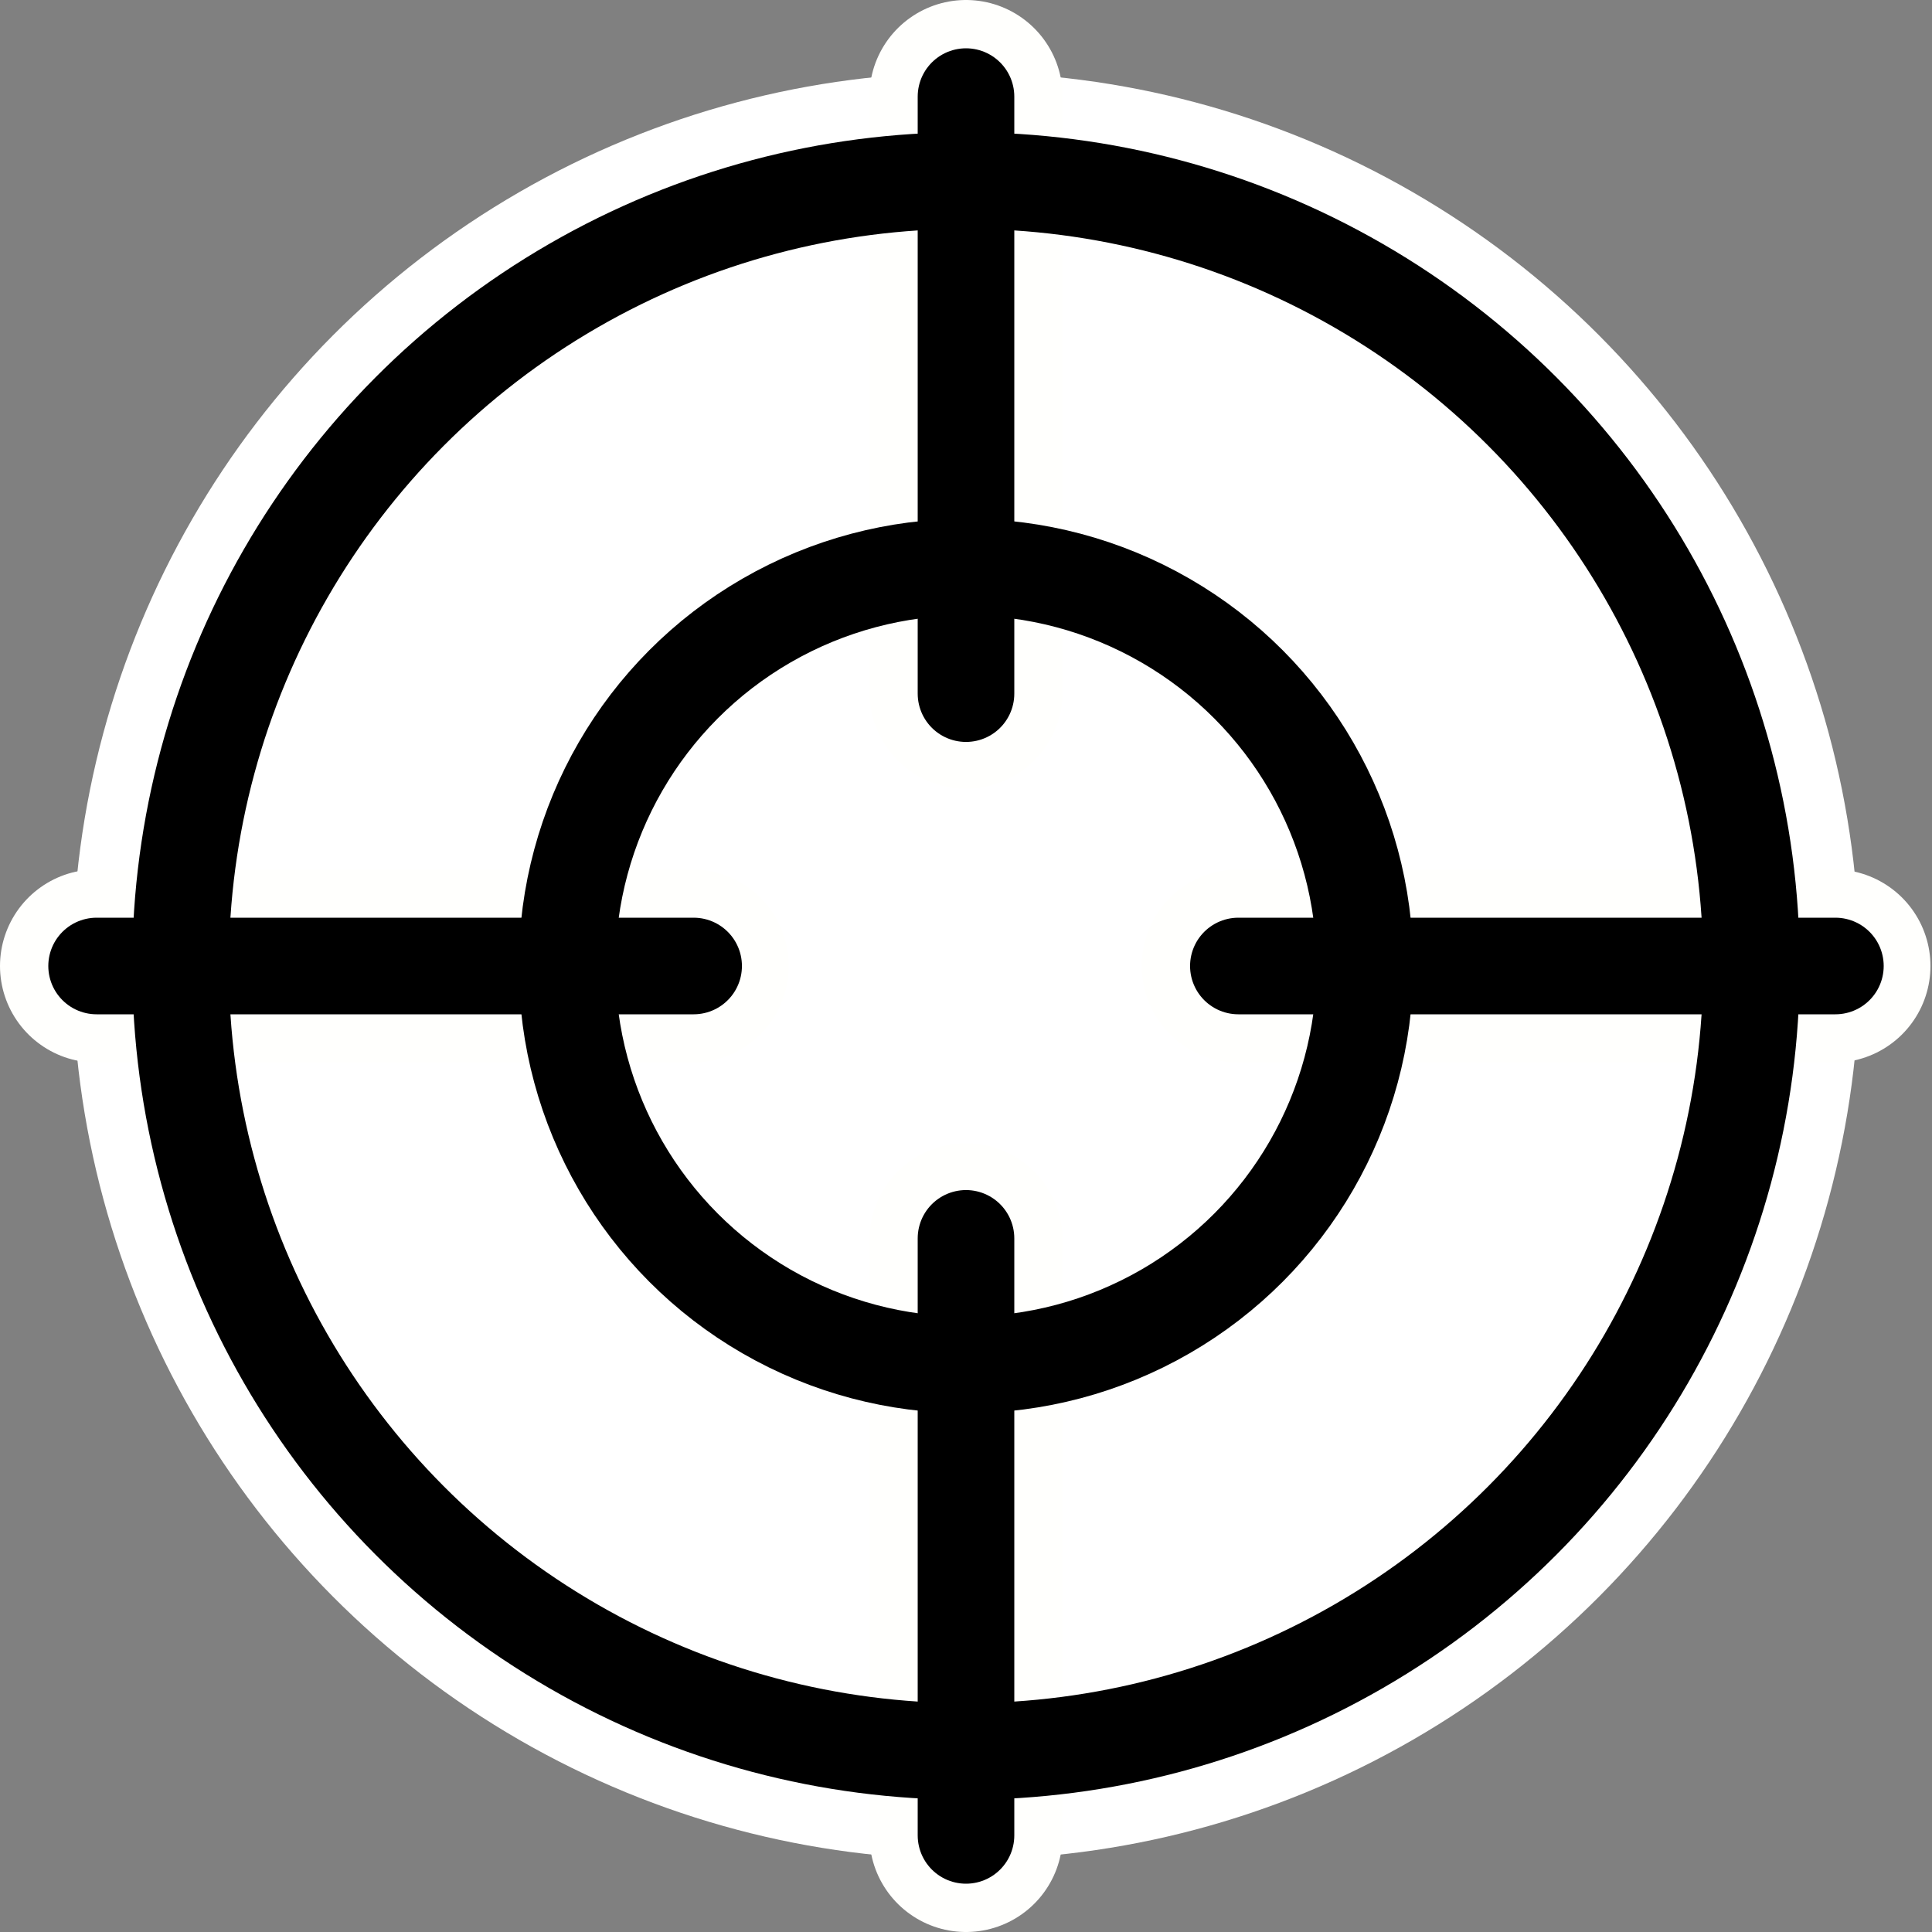 <?xml version="1.0" encoding="UTF-8" standalone="no"?>
<!-- Created with Inkscape (http://www.inkscape.org/) -->

<svg
   xmlns:dc="http://purl.org/dc/elements/1.1/"
   xmlns:cc="http://creativecommons.org/ns#"
   xmlns:rdf="http://www.w3.org/1999/02/22-rdf-syntax-ns#"
   xmlns:svg="http://www.w3.org/2000/svg"
   xmlns="http://www.w3.org/2000/svg"
   xmlns:sodipodi="http://sodipodi.sourceforge.net/DTD/sodipodi-0.dtd"
   xmlns:inkscape="http://www.inkscape.org/namespaces/inkscape"
   width="40mm"
   height="40mm"
   viewBox="0 0 40 40"
   version="1.1"
   id="svg8"
   sodipodi:docname="LockOn.svg"
   inkscape:version="0.92.4 (5da689c313, 2019-01-14)">
  <rect x="0" y="0" width="40" height="40" fill="#808080" stroke="none"/>
  <defs
     id="defs2" />
  <sodipodi:namedview
     id="base"
     pagecolor="#ffffff"
     bordercolor="#666666"
     borderopacity="1.0"
     inkscape:pageopacity="0.0"
     inkscape:pageshadow="2"
     inkscape:zoom="0.5"
     inkscape:cx="59.23345"
     inkscape:cy="65.695329"
     inkscape:document-units="mm"
     inkscape:current-layer="layer1"
     showgrid="false"
     showguides="false"
     inkscape:guide-bbox="true"
     inkscape:window-width="1920"
     inkscape:window-height="1017"
     inkscape:window-x="1912"
     inkscape:window-y="79"
     inkscape:window-maximized="1">
    <sodipodi:guide
       position="20,20"
       orientation="1,0"
       id="guide815"
       inkscape:locked="false"
       inkscape:label=""
       inkscape:color="rgb(0,0,255)" />
    <sodipodi:guide
       position="20,20"
       orientation="0,1"
       id="guide817"
       inkscape:locked="false" />
    <sodipodi:guide
       position="0,0"
       orientation="0,1"
       id="guide819"
       inkscape:locked="false"
       inkscape:label=""
       inkscape:color="rgb(0,0,255)" />
    <sodipodi:guide
       position="40,40"
       orientation="0,1"
       id="guide821"
       inkscape:locked="false"
       inkscape:label=""
       inkscape:color="rgb(0,0,255)" />
    <sodipodi:guide
       position="0,0"
       orientation="1,0"
       id="guide823"
       inkscape:locked="false" />
    <sodipodi:guide
       position="40,40"
       orientation="1,0"
       id="guide825"
       inkscape:locked="false" />
    <sodipodi:guide
       position="2,20"
       orientation="1,0"
       id="guide833"
       inkscape:locked="false"
       inkscape:label=""
       inkscape:color="rgb(0,0,255)" />
    <sodipodi:guide
       position="20,2"
       orientation="0,1"
       id="guide835"
       inkscape:locked="false"
       inkscape:label=""
       inkscape:color="rgb(0,0,255)" />
    <sodipodi:guide
       position="24.883,38"
       orientation="0,1"
       id="guide837"
       inkscape:locked="false"
       inkscape:label="&lt;none&gt;"
       inkscape:color="rgb(0,0,255)" />
    <sodipodi:guide
       position="38,24.134"
       orientation="1,0"
       id="guide839"
       inkscape:locked="false"
       inkscape:label="HSL"
       inkscape:color="rgb(0,0,255)" />
  </sodipodi:namedview>
  <g
     inkscape:label="Background"
     inkscape:groupmode="layer"
     id="layer1"
     transform="translate(0,-257)">
    <circle
       style="fill:#ffffff;fill-opacity:1;fill-rule:evenodd;stroke-width:0.245"
       id="path827"
       cx="20"
       cy="277"
       r="18.5" />
  </g>
  <g
     inkscape:groupmode="layer"
     id="layer2"
     inkscape:label="Art">
    <g
       id="g1467"
       transform="translate(0.5)">
      <path
         inkscape:connector-curvature="0"
         id="path1441"
         d="M 1.5,20 H 13.829"
         style="opacity:1;fill:none;fill-opacity:1;fill-rule:evenodd;stroke:#fffffd;stroke-width:4;stroke-linecap:round;stroke-linejoin:miter;stroke-miterlimit:4;stroke-dasharray:none;stroke-dashoffset:0;stroke-opacity:1"
         sodipodi:nodetypes="cc" />
      <path
         style="opacity:1;fill:none;fill-opacity:1;fill-rule:evenodd;stroke:#000000;stroke-width:2;stroke-linecap:round;stroke-linejoin:miter;stroke-miterlimit:4;stroke-dasharray:none;stroke-dashoffset:0;stroke-opacity:1"
         d="M 1.5,20 H 13.861"
         id="path1443"
         inkscape:connector-curvature="0" />
    </g>
    <g
       id="g1459"
       transform="translate(-0.5)">
      <path
         sodipodi:nodetypes="cc"
         style="opacity:1;fill:none;fill-opacity:1;fill-rule:evenodd;stroke:#fffffd;stroke-width:4;stroke-linecap:round;stroke-linejoin:miter;stroke-miterlimit:4;stroke-dasharray:none;stroke-dashoffset:0;stroke-opacity:1"
         d="M 26.139,20 H 38.468"
         id="path1435"
         inkscape:connector-curvature="0" />
      <path
         inkscape:connector-curvature="0"
         id="path1437"
         d="M 26.139,20 H 38.5"
         style="opacity:1;fill:none;fill-opacity:1;fill-rule:evenodd;stroke:#000000;stroke-width:2;stroke-linecap:round;stroke-linejoin:miter;stroke-miterlimit:4;stroke-dasharray:none;stroke-dashoffset:0;stroke-opacity:1" />
    </g>
    <g
       id="g1477">
      <path
         inkscape:connector-curvature="0"
         id="path1429"
         d="M 20,14.329 V 2"
         style="opacity:1;fill:none;fill-opacity:1;fill-rule:evenodd;stroke:#fffffd;stroke-width:4;stroke-linecap:round;stroke-linejoin:miter;stroke-miterlimit:4;stroke-dasharray:none;stroke-dashoffset:0;stroke-opacity:1"
         sodipodi:nodetypes="cc" />
      <path
         style="opacity:1;fill:none;fill-opacity:1;fill-rule:evenodd;stroke:#000000;stroke-width:2;stroke-linecap:round;stroke-linejoin:miter;stroke-miterlimit:4;stroke-dasharray:none;stroke-dashoffset:0;stroke-opacity:1"
         d="M 20,14.361 V 2"
         id="path1431"
         inkscape:connector-curvature="0" />
    </g>
    <g
       id="g1471"
       transform="translate(-4.4369002e-7,-0.5)">
      <path
         sodipodi:nodetypes="cc"
         style="opacity:1;fill:none;fill-opacity:1;fill-rule:evenodd;stroke:#fffffd;stroke-width:4;stroke-linecap:round;stroke-linejoin:miter;stroke-miterlimit:4;stroke-dasharray:none;stroke-dashoffset:0;stroke-opacity:1"
         d="M 20,38.5 V 26.171"
         id="path1423"
         inkscape:connector-curvature="0" />
      <path
         inkscape:connector-curvature="0"
         id="path1421"
         d="M 20,38.5 V 26.139"
         style="opacity:1;fill:none;fill-opacity:1;fill-rule:evenodd;stroke:#000000;stroke-width:2;stroke-linecap:round;stroke-linejoin:miter;stroke-miterlimit:4;stroke-dasharray:none;stroke-dashoffset:0;stroke-opacity:1" />
    </g>
    <circle
       style="fill:none;fill-rule:evenodd;stroke:#000000;stroke-width:2;stroke-miterlimit:4;stroke-dasharray:none;stroke-opacity:1"
       id="path829"
       cx="20"
       cy="20"
       r="16.262" />
    <ellipse
       ry="8.259"
       rx="8.259"
       cy="20"
       cx="20"
       id="ellipse1419"
       style="fill:none;fill-rule:evenodd;stroke:#000000;stroke-width:2;stroke-miterlimit:4;stroke-dasharray:none;stroke-opacity:1" />
  </g>
</svg>
